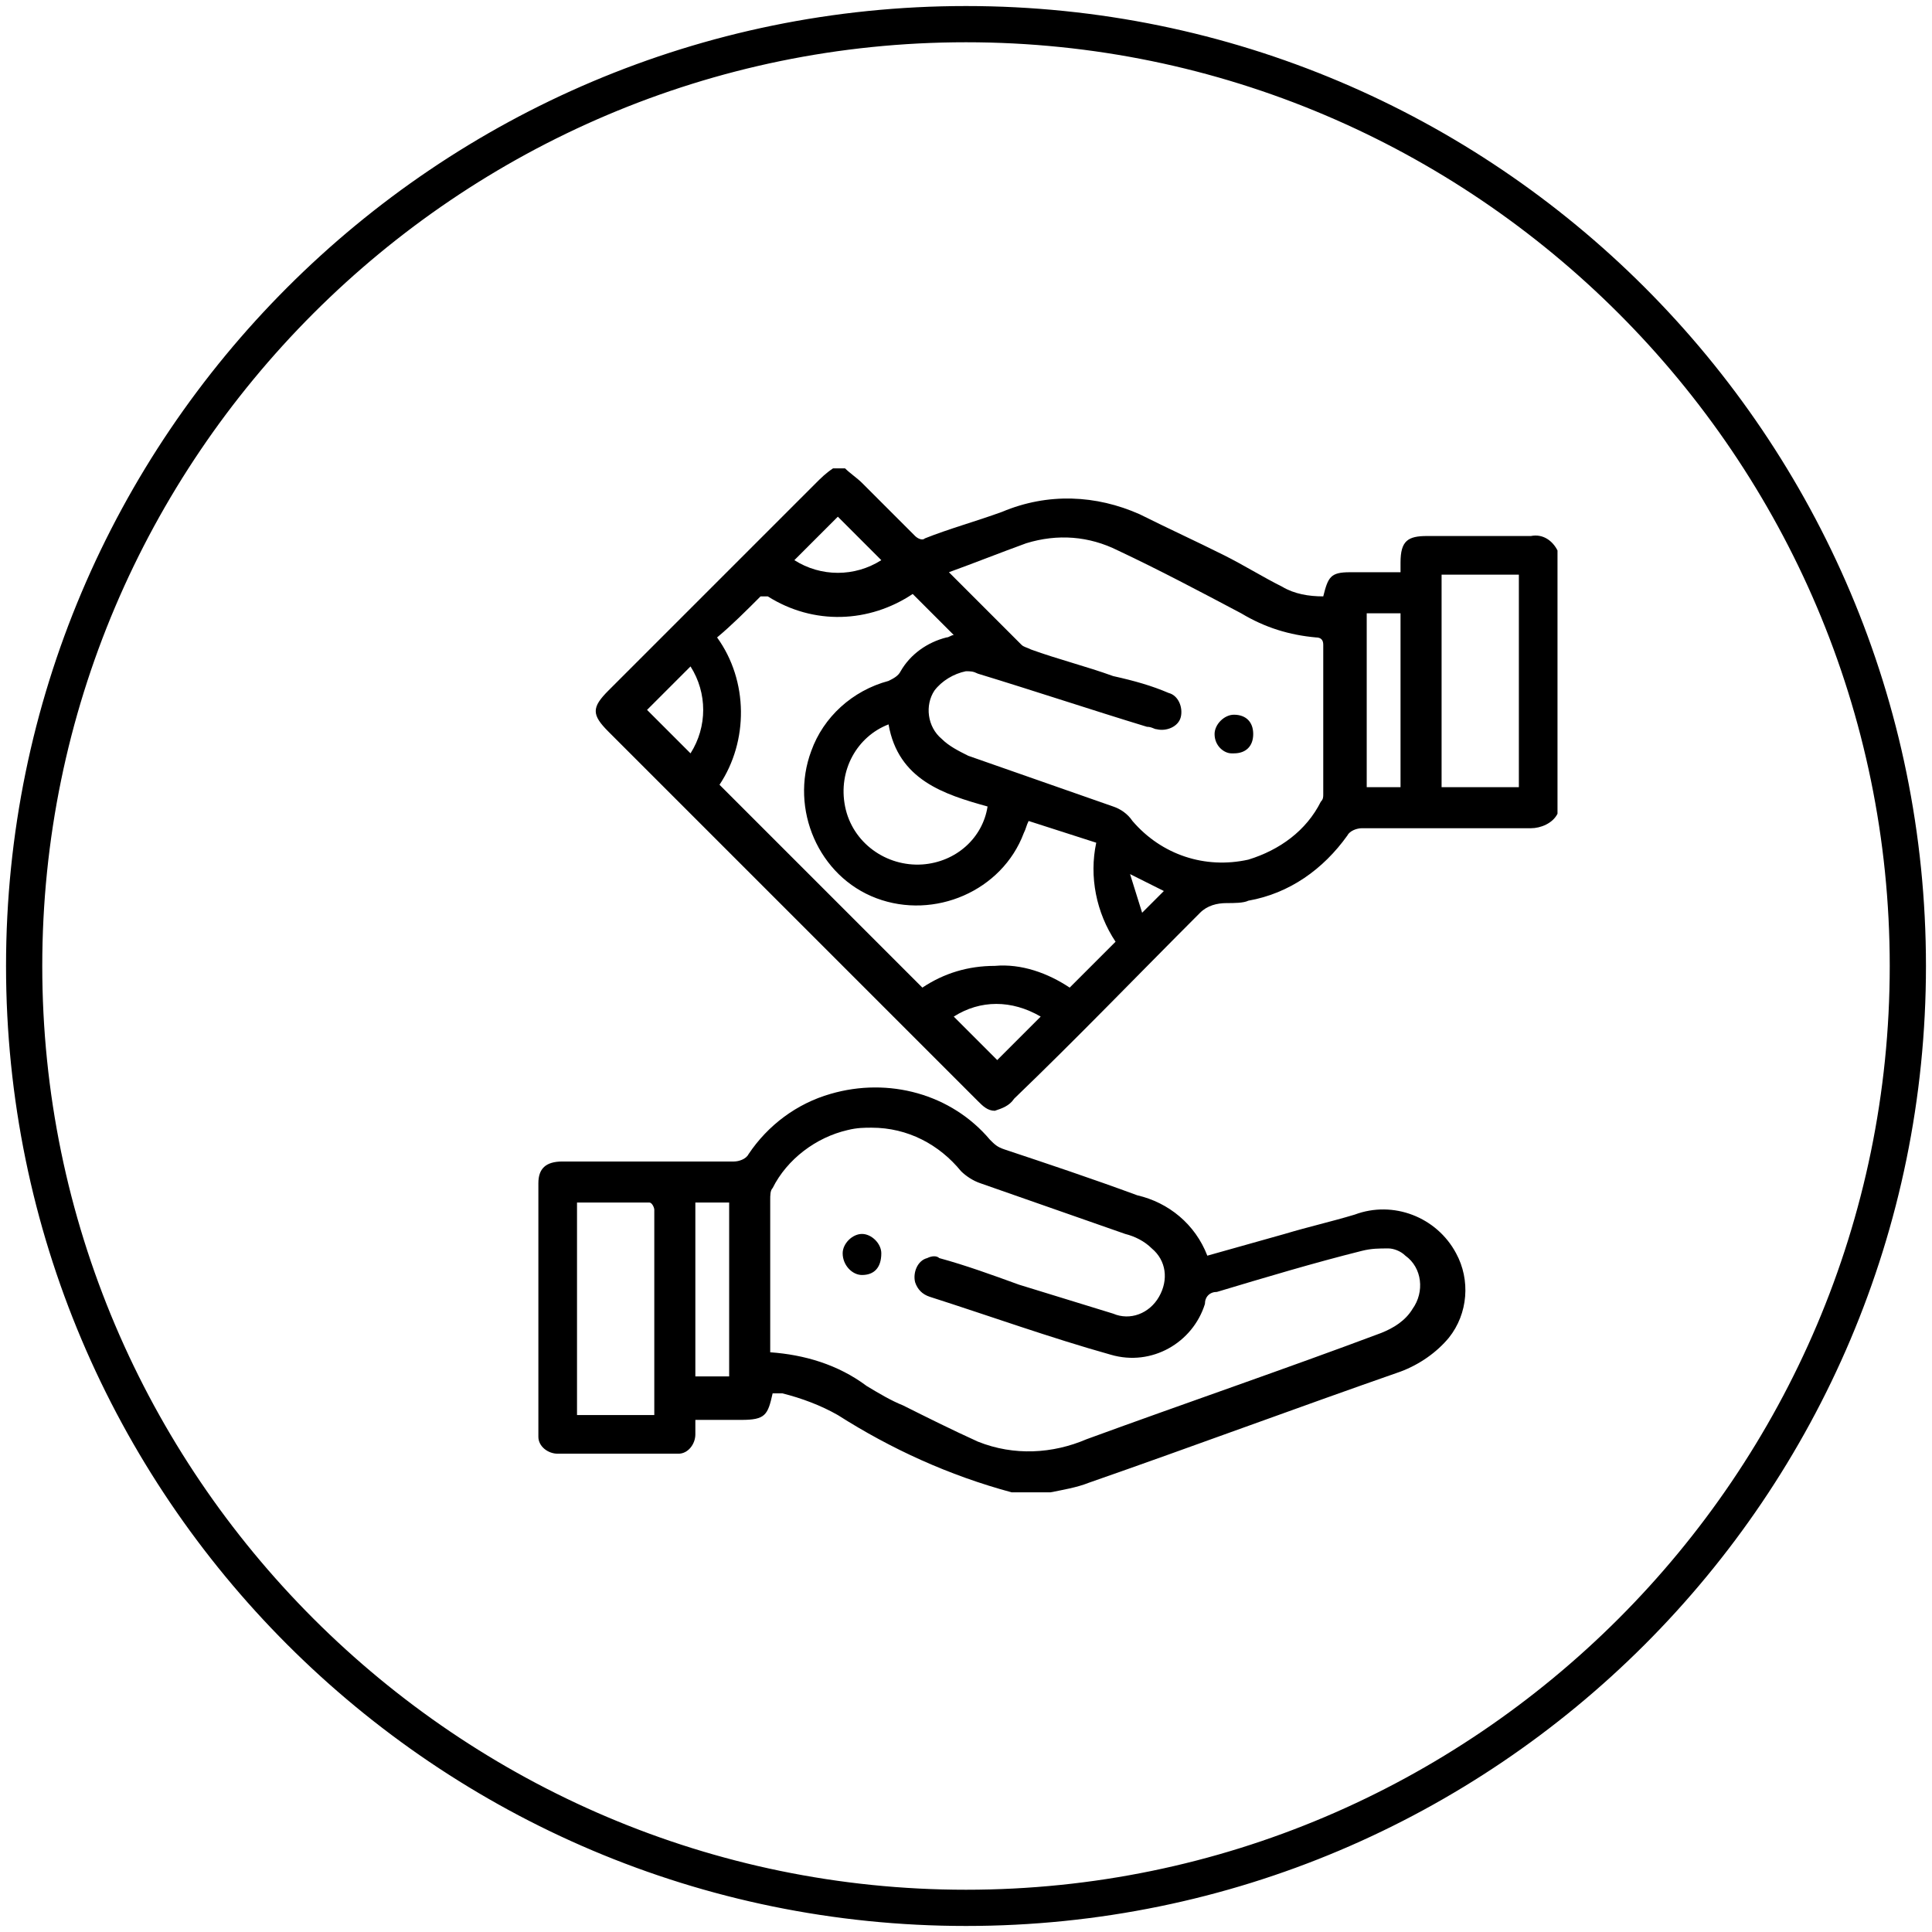 <svg xml:space="preserve" style="enable-background:new 0 0 80 80;" viewBox="0 0 80 80" y="0px" x="0px" xmlns:xlink="http://www.w3.org/1999/xlink" xmlns="http://www.w3.org/2000/svg" id="Layer_1" version="1.1">
<style type="text/css">
	.st0{stroke:#000000;stroke-width:0.5;stroke-miterlimit:10;}
</style>
<g>
	<g transform="translate(19.393 19.395)" id="COD">
		<path d="M22.5,42.4c-2.6-0.7-5-1.8-7.2-3.2c-0.7-0.4-1.5-0.7-2.3-0.9h-0.4c-0.2,0.9-0.3,1.1-1.3,1.1H9.4V40
			c0,0.4-0.3,0.8-0.7,0.8H8.6c-1.6,0-3.3,0-4.9,0c-0.4,0-0.8-0.3-0.8-0.7V40c0-3.5,0-6.9,0-10.4c0-0.6,0.3-0.9,1-0.9H11
			c0.2,0,0.5-0.1,0.6-0.3c0.8-1.2,2-2.1,3.4-2.5c2.4-0.7,5,0,6.6,1.9c0.2,0.2,0.3,0.3,0.6,0.4c1.8,0.6,3.6,1.2,5.5,1.9
			c1.3,0.3,2.4,1.2,2.9,2.5l3.2-0.9c1-0.3,1.9-0.5,2.9-0.8c1.6-0.6,3.4,0.1,4.2,1.6c0.6,1.1,0.5,2.5-0.3,3.5c-0.5,0.6-1.2,1.1-2,1.4
			c-4.3,1.5-8.6,3.1-12.9,4.6c-0.5,0.2-1.1,0.3-1.6,0.4H22.5z M15.7,27.4c-1.3,0.3-2.5,1.2-3.1,2.4c-0.1,0.1-0.1,0.3-0.1,0.5
			c0,1.9,0,3.8,0,5.7v0.6c1.4,0.1,2.8,0.5,4,1.4c0.5,0.3,1,0.6,1.5,0.8c1,0.5,2,1,3.1,1.5c1.5,0.6,3.1,0.5,4.5-0.1
			c4.1-1.5,8.2-2.9,12.2-4.4c0.5-0.2,1-0.5,1.3-1c0.5-0.7,0.4-1.7-0.3-2.2c-0.2-0.2-0.5-0.3-0.7-0.3c-0.4,0-0.7,0-1.1,0.1
			c-2,0.5-4,1.1-6,1.7c-0.3,0-0.5,0.2-0.5,0.5c-0.5,1.6-2.2,2.6-3.9,2.1c-2.5-0.7-5-1.6-7.5-2.4c-0.3-0.1-0.5-0.3-0.6-0.6
			c-0.1-0.4,0.1-0.9,0.5-1c0.2-0.1,0.4-0.1,0.5,0c1.1,0.3,2.2,0.7,3.3,1.1c1.3,0.4,2.6,0.8,3.9,1.2c0.7,0.3,1.5,0,1.9-0.7
			s0.3-1.5-0.3-2c-0.3-0.3-0.7-0.5-1.1-0.6c-2-0.7-4-1.4-6-2.1c-0.3-0.1-0.6-0.3-0.8-0.5c-0.9-1.1-2.2-1.8-3.7-1.8
			C16.4,27.3,16.1,27.3,15.7,27.4L15.7,27.4z M4.5,30.4v8.8h3.2V34c0-1.1,0-2.2,0-3.3c0-0.1-0.1-0.3-0.2-0.3c-0.6,0-1.2,0-1.7,0
			L4.5,30.4z M9.4,37.6h1.4v-7.2H9.4V37.6z M16.3,33.4c-0.4,0-0.8-0.4-0.8-0.9c0-0.4,0.4-0.8,0.8-0.8l0,0c0.4,0,0.8,0.4,0.8,0.8
			C17.1,33.1,16.8,33.4,16.3,33.4L16.3,33.4z M21.1,26.2L5.8,10.9c-0.7-0.7-0.7-1,0-1.7l8.6-8.6c0.2-0.2,0.4-0.4,0.7-0.6h0.5
			c0.2,0.2,0.5,0.4,0.7,0.6C17,1.3,17.7,2,18.5,2.8c0.1,0.1,0.3,0.2,0.4,0.1c1-0.4,2.1-0.7,3.2-1.1C24,1,26,1.1,27.8,1.9
			C29,2.5,30.1,3,31.3,3.6c0.8,0.4,1.6,0.9,2.4,1.3c0.5,0.3,1.1,0.4,1.7,0.4c0.2-0.8,0.3-1,1.1-1h2.1V3.9c0-0.9,0.3-1.1,1.1-1.1H41
			c1,0,2,0,3,0c0.5-0.1,0.9,0.2,1.1,0.6v10.9c-0.2,0.4-0.7,0.6-1.1,0.6c-1.4,0-2.8,0-4.2,0H37c-0.2,0-0.5,0.1-0.6,0.3
			c-1,1.4-2.4,2.4-4.1,2.7C32.1,18,31.7,18,31.4,18c-0.4,0-0.8,0.1-1.1,0.4c-2.6,2.6-5.1,5.2-7.7,7.7c-0.2,0.3-0.5,0.4-0.8,0.5
			C21.5,26.6,21.3,26.4,21.1,26.2L21.1,26.2z M20.1,22.7l1.8,1.8l1.8-1.8C22.5,22,21.2,22,20.1,22.7L20.1,22.7z M24.9,21.5l1.9-1.9
			c-0.8-1.2-1.1-2.7-0.8-4.1l-2.8-0.9c-0.1,0.2-0.1,0.3-0.2,0.5c-0.9,2.4-3.7,3.6-6.1,2.7s-3.6-3.7-2.7-6.1c0.5-1.4,1.7-2.5,3.2-2.9
			c0.2-0.1,0.4-0.2,0.5-0.4C18.3,7.7,19,7.2,19.8,7c0.1,0,0.2-0.1,0.3-0.1l-1.7-1.7l0,0c-1.8,1.2-4.1,1.3-6,0.1c-0.1,0-0.2,0-0.3,0
			c-0.6,0.6-1.2,1.2-1.8,1.7c1.3,1.8,1.3,4.3,0.1,6.1l8.4,8.4c0.9-0.6,1.9-0.9,3-0.9C22.9,20.5,24,20.9,24.9,21.5L24.9,21.5z
			 M27.4,16.8l0.5,1.6l0.9-0.9L27.4,16.8L27.4,16.8z M15.6,14c0.3,1.5,1.7,2.5,3.2,2.4c1.4-0.1,2.5-1.1,2.7-2.4
			c-1.8-0.5-3.7-1.1-4.1-3.4C16.1,11.1,15.3,12.5,15.6,14z M19.3,9.2c-0.4,0.6-0.3,1.5,0.3,2c0.3,0.3,0.7,0.5,1.1,0.7
			c2,0.7,4,1.4,6,2.1c0.3,0.1,0.6,0.3,0.8,0.6c1.2,1.4,3,2,4.8,1.6c1.3-0.4,2.4-1.2,3-2.4c0.1-0.1,0.1-0.2,0.1-0.3V7.3
			c0-0.2-0.1-0.3-0.3-0.3C34,6.9,33,6.6,32,6c-1.7-0.9-3.4-1.8-5.1-2.6c-1.2-0.6-2.5-0.7-3.8-0.3C22,3.5,21,3.9,19.9,4.3
			c1,1,2,2,3,3c0.1,0.1,0.2,0.1,0.4,0.2c1.1,0.4,2.3,0.7,3.4,1.1C27.6,8.8,28.3,9,29,9.3c0.4,0.1,0.6,0.6,0.5,1l0,0
			c-0.1,0.4-0.6,0.6-1,0.5c-0.1,0-0.2-0.1-0.4-0.1c-2.3-0.7-4.7-1.5-7-2.2c-0.2-0.1-0.3-0.1-0.5-0.1C20.1,8.5,19.6,8.8,19.3,9.2
			L19.3,9.2z M40.3,13.2h3.2V4.4h-3.2V13.2z M37.2,13.2h1.4V6h-1.4V13.2z M7.4,10l1.8,1.8c0.7-1.1,0.7-2.5,0-3.6L7.4,10z M13.5,3.8
			c1.1,0.7,2.5,0.7,3.6,0L15.3,2L13.5,3.8z M30.9,11c0-0.4,0.4-0.8,0.8-0.8c0.5,0,0.8,0.3,0.8,0.8s-0.3,0.8-0.8,0.8c0,0,0,0-0.1,0
			l0,0C31.3,11.8,30.9,11.5,30.9,11L30.9,11L30.9,11z" id="Union_61"></path>
	</g>
	<path d="M40,79.5C18.2,79.5,0.5,61.8,0.5,40S18.2,0.5,40,0.5S79.5,18.2,79.5,40S61.8,79.5,40,79.5z M40,1.5
		C18.8,1.5,1.5,18.8,1.5,40S18.8,78.5,40,78.5S78.5,61.2,78.5,40S61.2,1.5,40,1.5z" class="st0"></path>
</g>
<path d="M-38.1-32.1c0,5.3,4.3,9.6,9.6,9.6s9.6-4.3,9.6-9.6s-4.3-9.6-9.6-9.6C-33.8-41.6-38.1-37.4-38.1-32.1L-38.1-32.1z"></path>
</svg>
